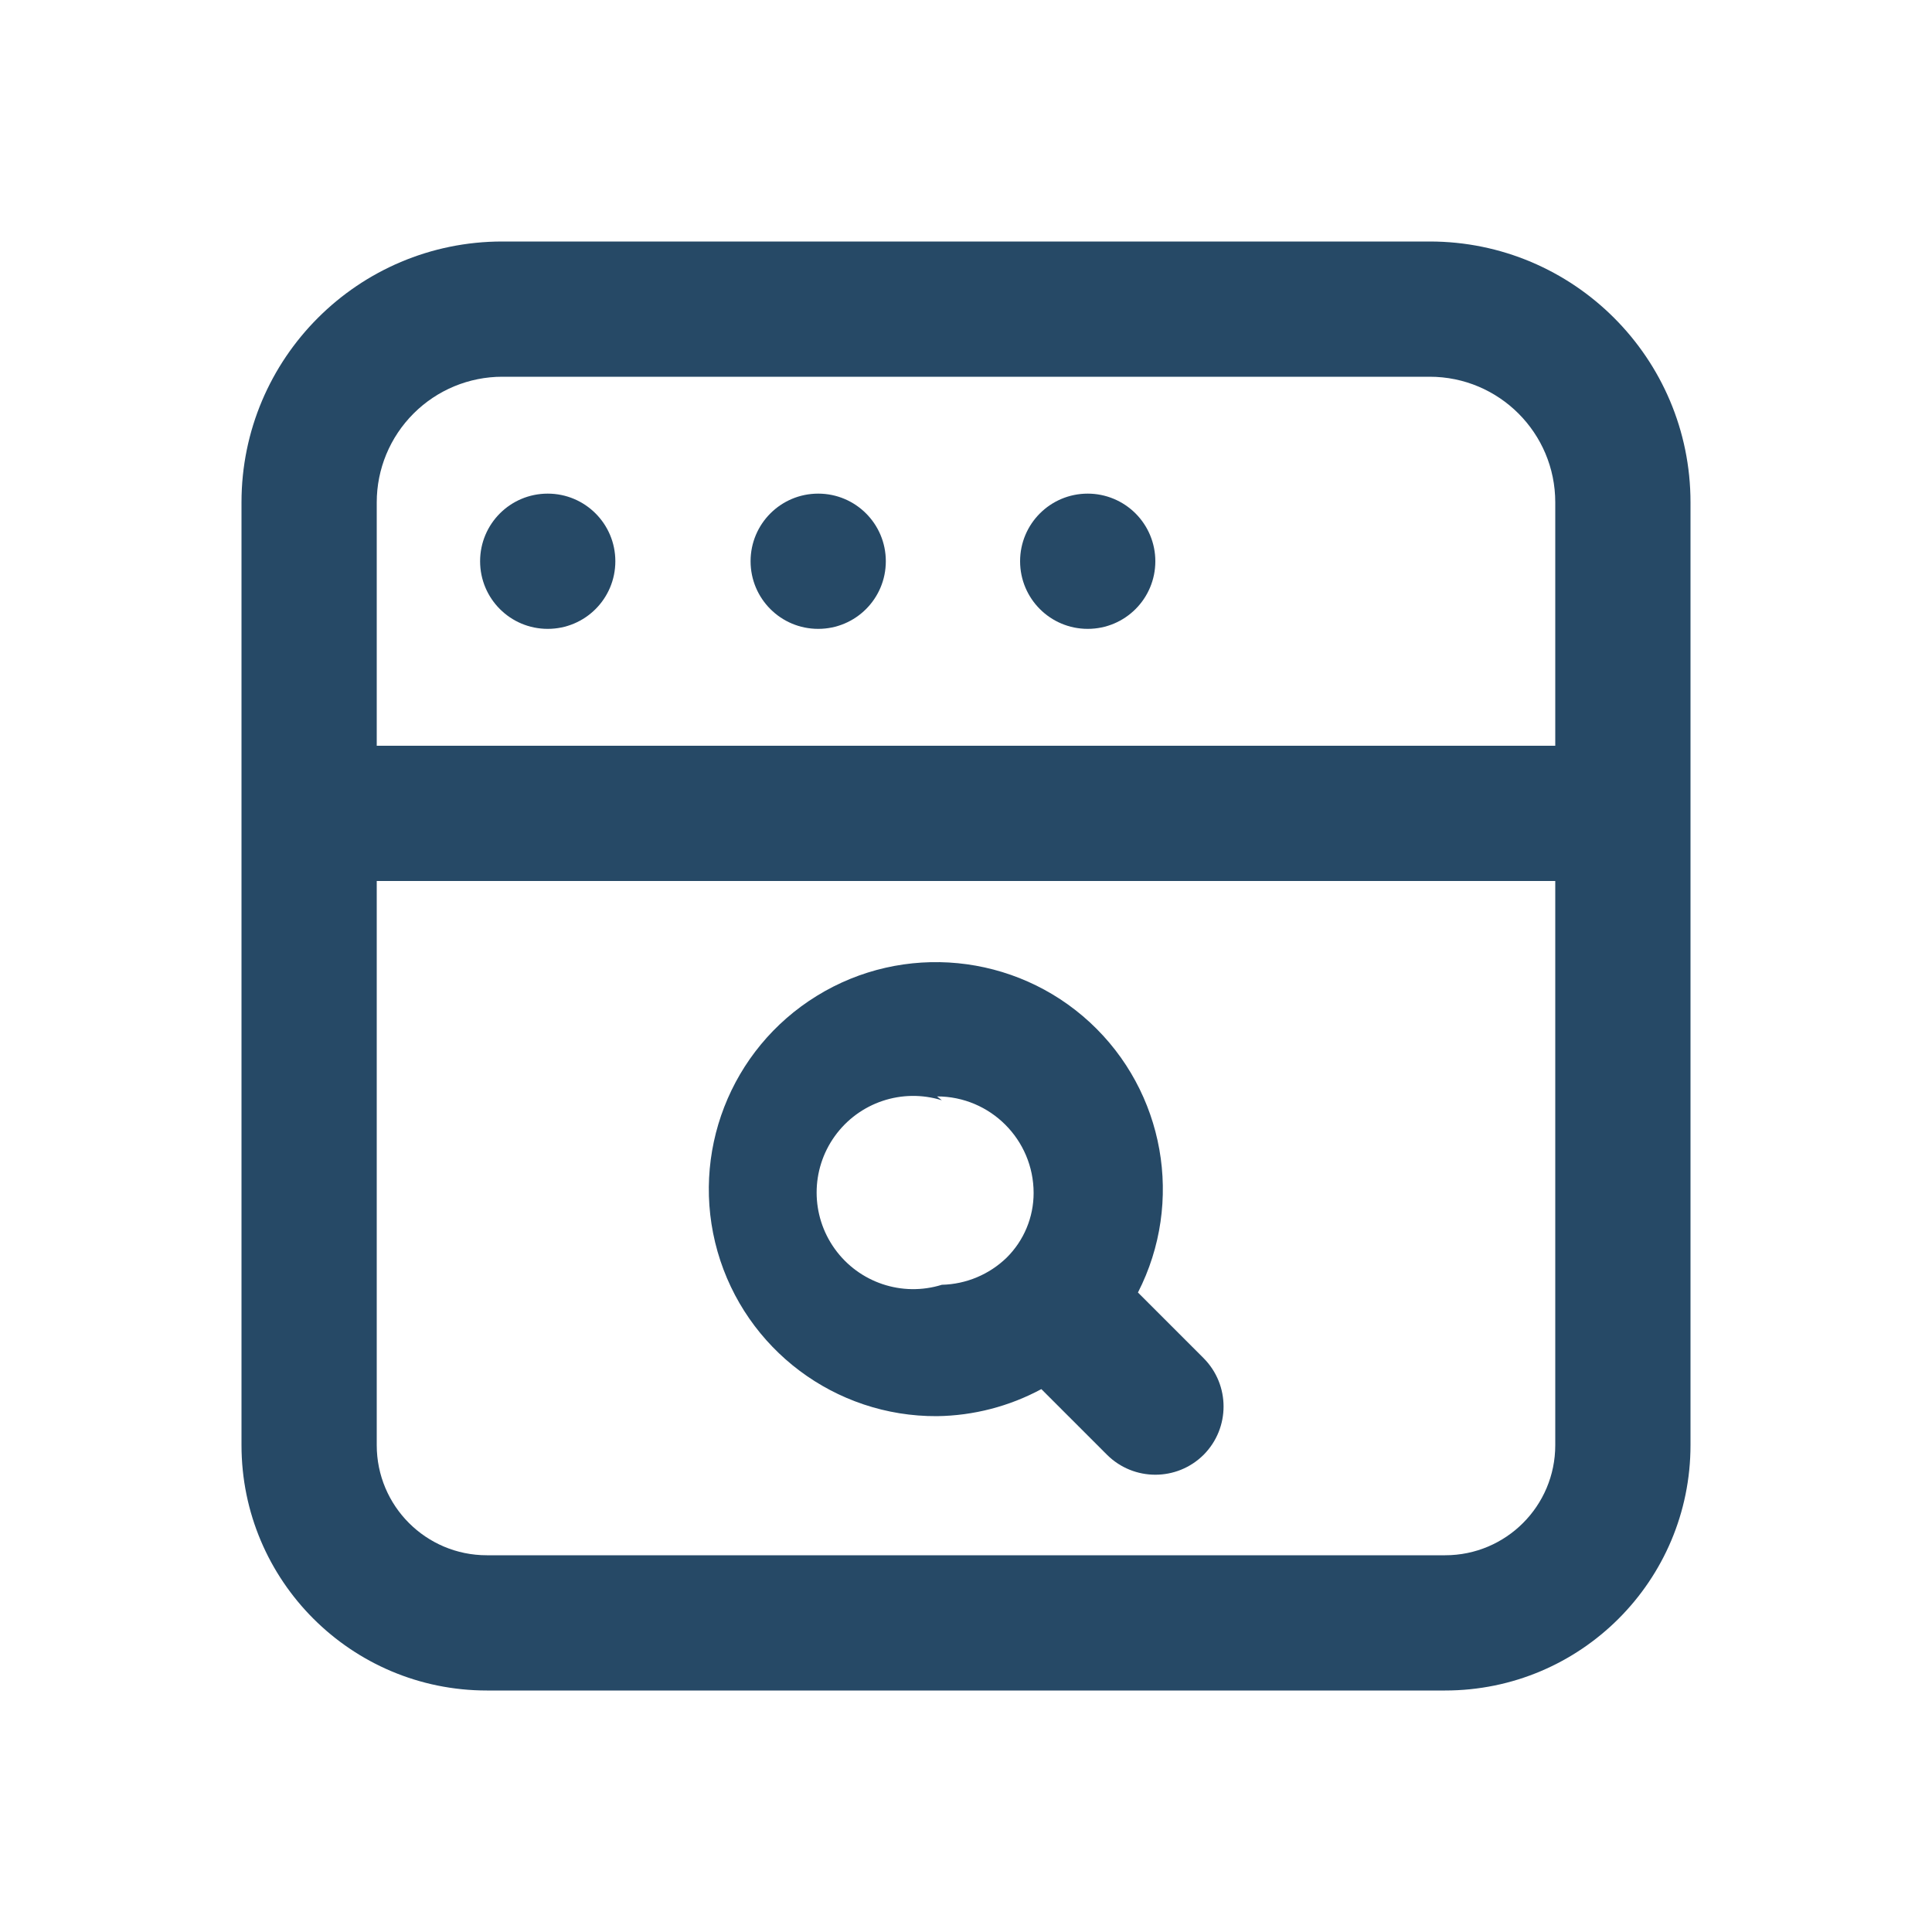 <svg xmlns="http://www.w3.org/2000/svg" width="20" height="20" viewBox="0 0 20 20">
  <path fill="#264966" d="M9.7,14.66 C10.077,14.655 10.448,14.559 10.78,14.38 L11.46,15.06 C11.737,15.335 12.183,15.335 12.46,15.06 C12.735,14.783 12.735,14.337 12.46,14.06 L11.78,13.38 C12.26,12.442 12.056,11.299 11.283,10.584 C10.509,9.869 9.353,9.756 8.456,10.309 C7.559,10.861 7.139,11.943 7.428,12.956 C7.718,13.969 8.646,14.666 9.7,14.66 L9.7,14.66 Z M9.7,11.35 C10.252,11.35 10.7,11.798 10.7,12.35 C10.7,12.602 10.599,12.843 10.42,13.02 L10.42,13.02 C10.24,13.194 10.001,13.294 9.75,13.3 C9.339,13.428 8.893,13.278 8.642,12.929 C8.391,12.58 8.391,12.11 8.642,11.761 C8.893,11.412 9.339,11.262 9.75,11.39 L9.7,11.35 Z M11.96,5.81 C11.96,6.197 11.647,6.51 11.26,6.51 C10.873,6.51 10.56,6.197 10.56,5.81 C10.56,5.423 10.873,5.11 11.26,5.11 C11.446,5.11 11.624,5.184 11.755,5.315 C11.886,5.446 11.96,5.624 11.96,5.81 Z M14.8,2.5 L5.2,2.5 C3.709,2.5 2.5,3.709 2.5,5.2 L2.5,14.96 C2.5,16.363 3.637,17.5 5.04,17.5 L14.96,17.5 C16.363,17.5 17.5,16.363 17.5,14.96 L17.5,5.2 C17.5,3.709 16.291,2.5 14.8,2.5 Z M16.1,14.96 C16.1,15.59 15.59,16.1 14.96,16.1 L5.04,16.1 C4.41,16.1 3.9,15.59 3.9,14.96 L3.9,9.12 L16.1,9.12 L16.1,14.96 Z M16.1,7.72 L3.9,7.72 L3.9,5.2 C3.9,4.855 4.037,4.525 4.281,4.281 C4.525,4.037 4.855,3.9 5.2,3.9 L14.8,3.9 C15.518,3.9 16.1,4.482 16.1,5.2 L16.1,7.72 Z M9.17,5.81 C9.17,6.197 8.857,6.51 8.47,6.51 C8.083,6.51 7.77,6.197 7.77,5.81 C7.77,5.423 8.083,5.11 8.47,5.11 C8.857,5.11 9.17,5.423 9.17,5.81 L9.17,5.81 Z M6.37,5.81 C6.37,6.197 6.057,6.51 5.67,6.51 C5.283,6.51 4.97,6.197 4.97,5.81 C4.97,5.423 5.283,5.11 5.67,5.11 C6.057,5.11 6.37,5.423 6.37,5.81 L6.37,5.81 Z"/>
</svg>
